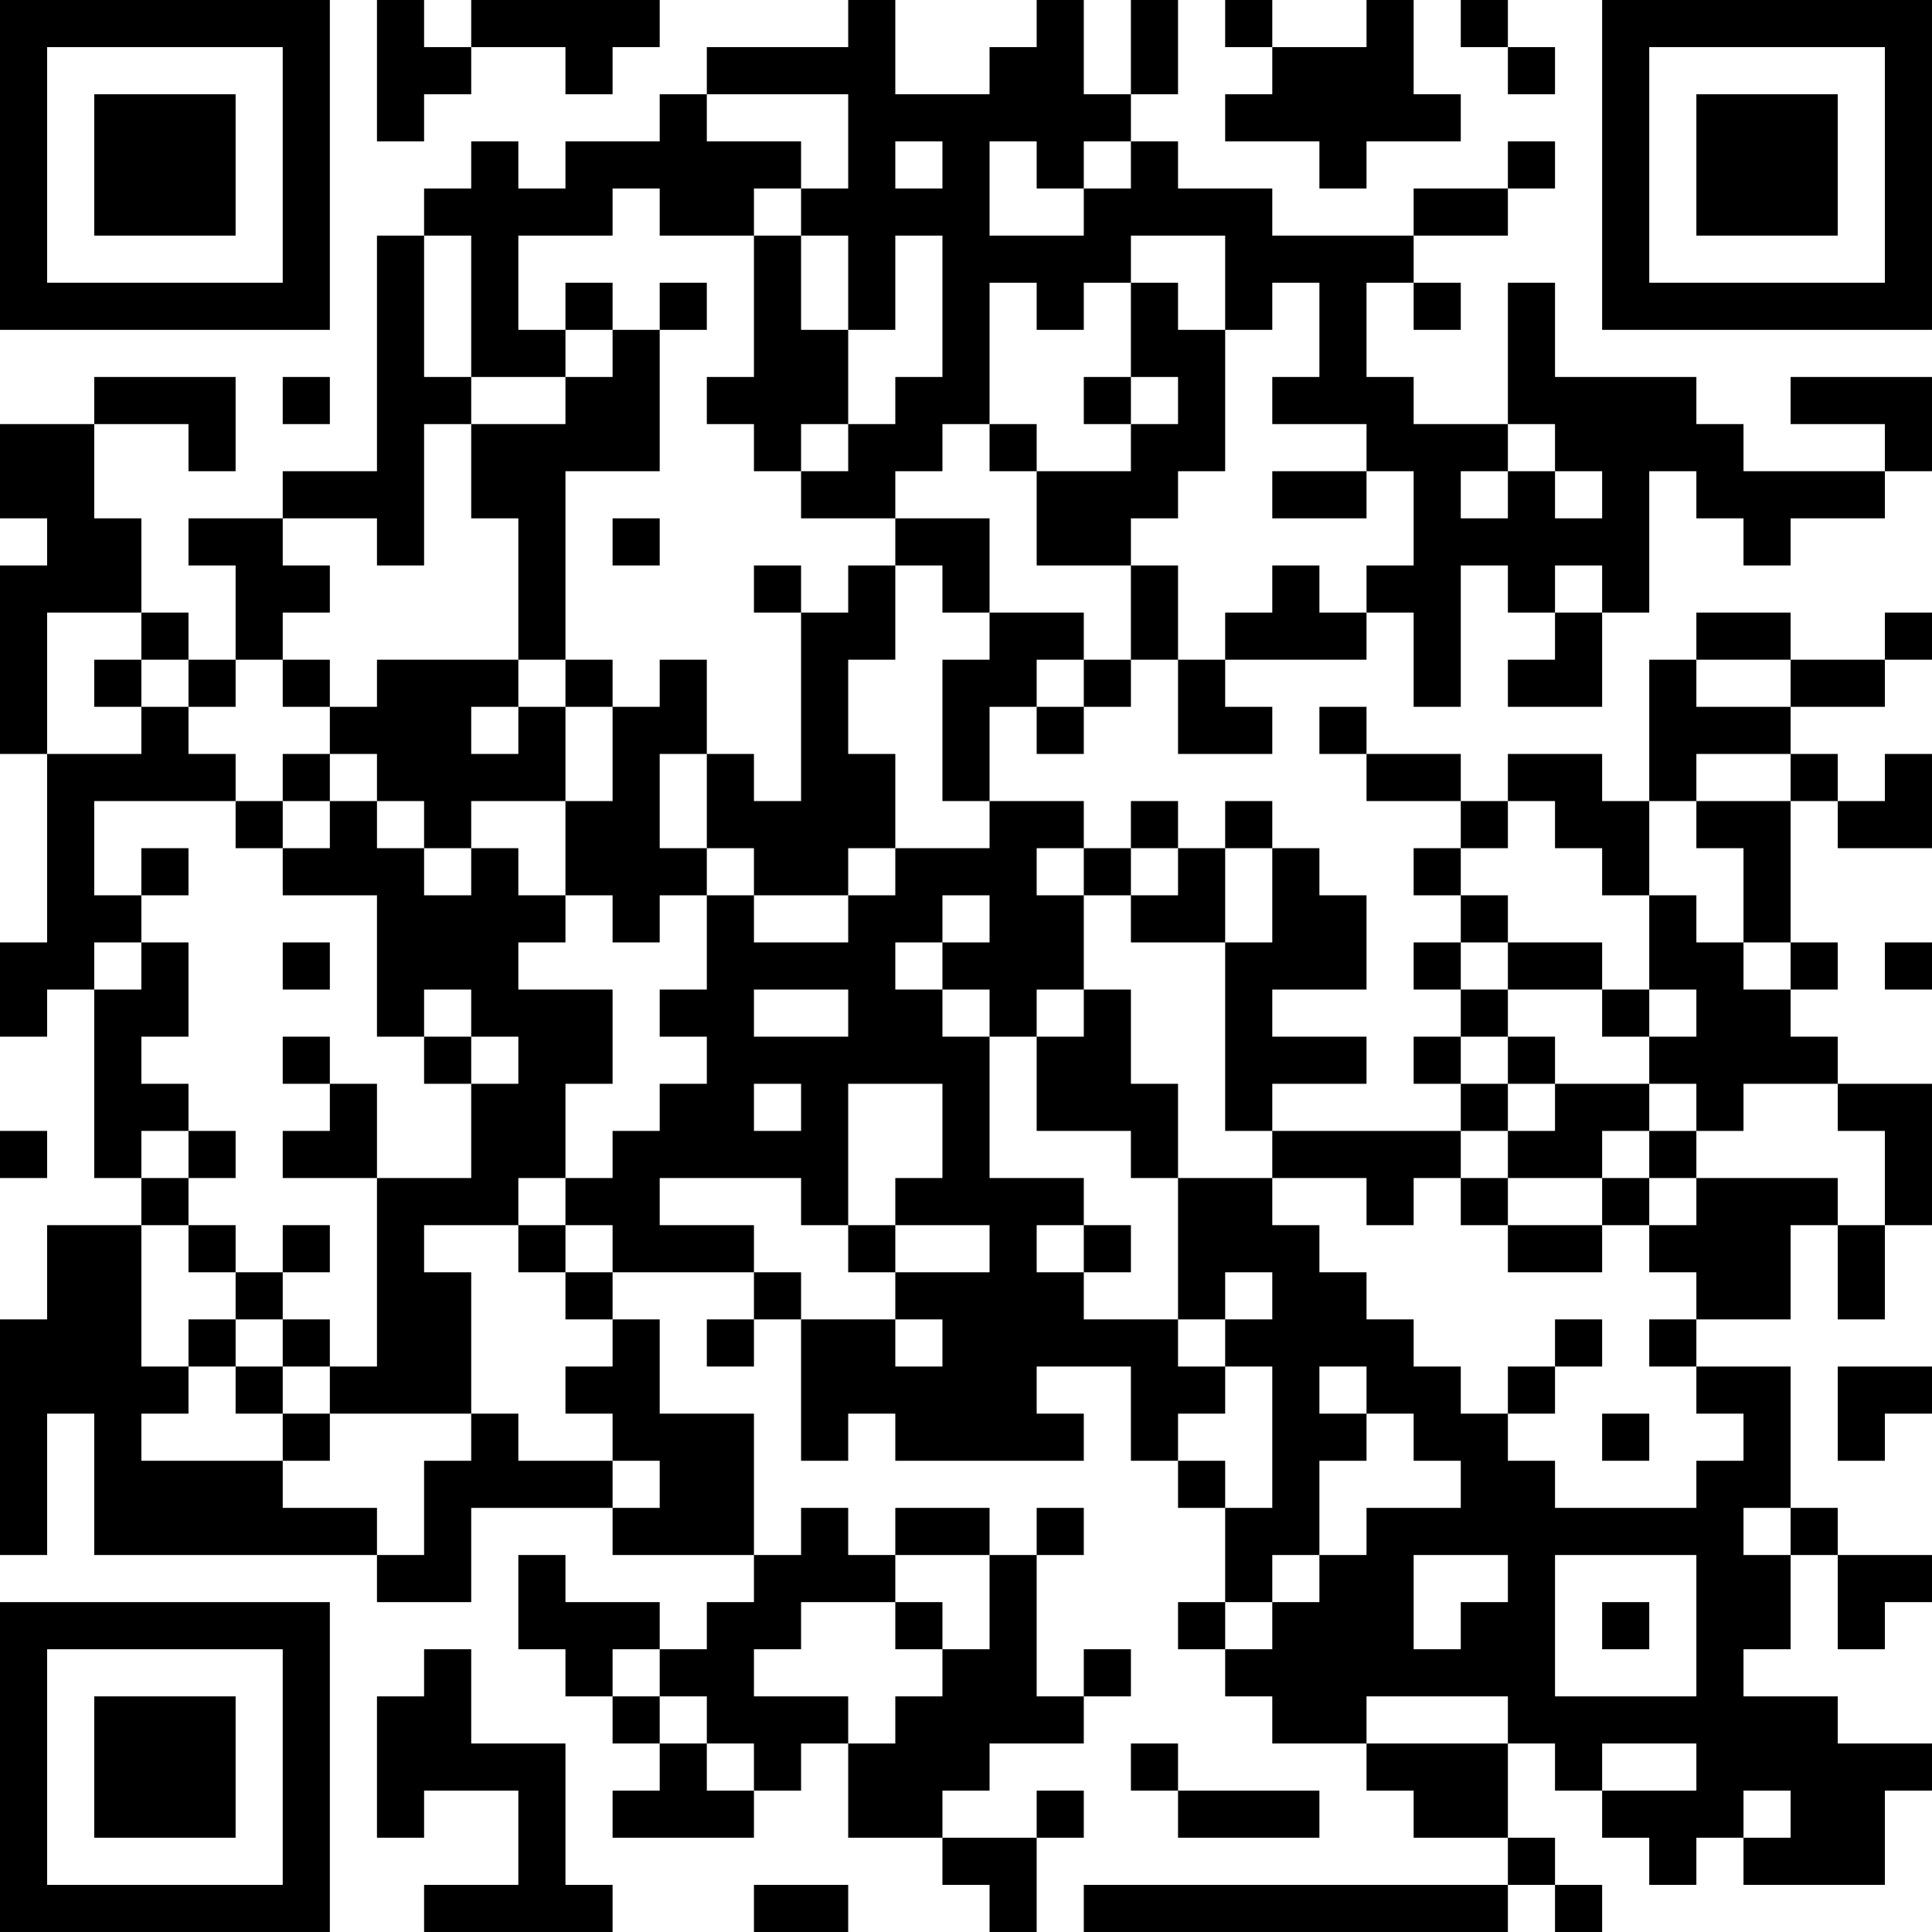 <?xml version="1.0" encoding="UTF-8"?>
<svg xmlns="http://www.w3.org/2000/svg" version="1.1" width="200" height="200" viewBox="0 0 200 200"><rect x="0" y="0" width="200" height="200" fill="#ffffff"/><g transform="scale(4.878)"><g transform="translate(0,0)"><path fill-rule="evenodd" d="M8 0L8 3L9 3L9 2L10 2L10 1L12 1L12 2L13 2L13 1L14 1L14 0L10 0L10 1L9 1L9 0ZM18 0L18 1L15 1L15 2L14 2L14 3L12 3L12 4L11 4L11 3L10 3L10 4L9 4L9 5L8 5L8 10L6 10L6 11L4 11L4 12L5 12L5 14L4 14L4 13L3 13L3 11L2 11L2 9L4 9L4 10L5 10L5 8L2 8L2 9L0 9L0 11L1 11L1 12L0 12L0 16L1 16L1 20L0 20L0 22L1 22L1 21L2 21L2 25L3 25L3 26L1 26L1 28L0 28L0 33L1 33L1 30L2 30L2 33L8 33L8 34L10 34L10 32L13 32L13 33L16 33L16 34L15 34L15 35L14 35L14 34L12 34L12 33L11 33L11 35L12 35L12 36L13 36L13 37L14 37L14 38L13 38L13 39L16 39L16 38L17 38L17 37L18 37L18 39L20 39L20 40L21 40L21 41L22 41L22 39L23 39L23 38L22 38L22 39L20 39L20 38L21 38L21 37L23 37L23 36L24 36L24 35L23 35L23 36L22 36L22 33L23 33L23 32L22 32L22 33L21 33L21 32L19 32L19 33L18 33L18 32L17 32L17 33L16 33L16 30L14 30L14 28L13 28L13 27L16 27L16 28L15 28L15 29L16 29L16 28L17 28L17 31L18 31L18 30L19 30L19 31L23 31L23 30L22 30L22 29L24 29L24 31L25 31L25 32L26 32L26 34L25 34L25 35L26 35L26 36L27 36L27 37L29 37L29 38L30 38L30 39L32 39L32 40L23 40L23 41L32 41L32 40L33 40L33 41L34 41L34 40L33 40L33 39L32 39L32 37L33 37L33 38L34 38L34 39L35 39L35 40L36 40L36 39L37 39L37 40L40 40L40 38L41 38L41 37L39 37L39 36L37 36L37 35L38 35L38 33L39 33L39 35L40 35L40 34L41 34L41 33L39 33L39 32L38 32L38 29L36 29L36 28L38 28L38 26L39 26L39 28L40 28L40 26L41 26L41 23L39 23L39 22L38 22L38 21L39 21L39 20L38 20L38 17L39 17L39 18L41 18L41 16L40 16L40 17L39 17L39 16L38 16L38 15L40 15L40 14L41 14L41 13L40 13L40 14L38 14L38 13L36 13L36 14L35 14L35 17L34 17L34 16L32 16L32 17L31 17L31 16L29 16L29 15L28 15L28 16L29 16L29 17L31 17L31 18L30 18L30 19L31 19L31 20L30 20L30 21L31 21L31 22L30 22L30 23L31 23L31 24L27 24L27 23L29 23L29 22L27 22L27 21L29 21L29 19L28 19L28 18L27 18L27 17L26 17L26 18L25 18L25 17L24 17L24 18L23 18L23 17L21 17L21 15L22 15L22 16L23 16L23 15L24 15L24 14L25 14L25 16L27 16L27 15L26 15L26 14L29 14L29 13L30 13L30 15L31 15L31 12L32 12L32 13L33 13L33 14L32 14L32 15L34 15L34 13L35 13L35 10L36 10L36 11L37 11L37 12L38 12L38 11L40 11L40 10L41 10L41 8L38 8L38 9L40 9L40 10L37 10L37 9L36 9L36 8L33 8L33 6L32 6L32 9L30 9L30 8L29 8L29 6L30 6L30 7L31 7L31 6L30 6L30 5L32 5L32 4L33 4L33 3L32 3L32 4L30 4L30 5L27 5L27 4L25 4L25 3L24 3L24 2L25 2L25 0L24 0L24 2L23 2L23 0L22 0L22 1L21 1L21 2L19 2L19 0ZM26 0L26 1L27 1L27 2L26 2L26 3L28 3L28 4L29 4L29 3L31 3L31 2L30 2L30 0L29 0L29 1L27 1L27 0ZM31 0L31 1L32 1L32 2L33 2L33 1L32 1L32 0ZM15 2L15 3L17 3L17 4L16 4L16 5L14 5L14 4L13 4L13 5L11 5L11 7L12 7L12 8L10 8L10 5L9 5L9 8L10 8L10 9L9 9L9 12L8 12L8 11L6 11L6 12L7 12L7 13L6 13L6 14L5 14L5 15L4 15L4 14L3 14L3 13L1 13L1 16L3 16L3 15L4 15L4 16L5 16L5 17L2 17L2 19L3 19L3 20L2 20L2 21L3 21L3 20L4 20L4 22L3 22L3 23L4 23L4 24L3 24L3 25L4 25L4 26L3 26L3 29L4 29L4 30L3 30L3 31L6 31L6 32L8 32L8 33L9 33L9 31L10 31L10 30L11 30L11 31L13 31L13 32L14 32L14 31L13 31L13 30L12 30L12 29L13 29L13 28L12 28L12 27L13 27L13 26L12 26L12 25L13 25L13 24L14 24L14 23L15 23L15 22L14 22L14 21L15 21L15 19L16 19L16 20L18 20L18 19L19 19L19 18L21 18L21 17L20 17L20 14L21 14L21 13L23 13L23 14L22 14L22 15L23 15L23 14L24 14L24 12L25 12L25 14L26 14L26 13L27 13L27 12L28 12L28 13L29 13L29 12L30 12L30 10L29 10L29 9L27 9L27 8L28 8L28 6L27 6L27 7L26 7L26 5L24 5L24 6L23 6L23 7L22 7L22 6L21 6L21 9L20 9L20 10L19 10L19 11L17 11L17 10L18 10L18 9L19 9L19 8L20 8L20 5L19 5L19 7L18 7L18 5L17 5L17 4L18 4L18 2ZM19 3L19 4L20 4L20 3ZM21 3L21 5L23 5L23 4L24 4L24 3L23 3L23 4L22 4L22 3ZM16 5L16 8L15 8L15 9L16 9L16 10L17 10L17 9L18 9L18 7L17 7L17 5ZM12 6L12 7L13 7L13 8L12 8L12 9L10 9L10 11L11 11L11 14L8 14L8 15L7 15L7 14L6 14L6 15L7 15L7 16L6 16L6 17L5 17L5 18L6 18L6 19L8 19L8 22L9 22L9 23L10 23L10 25L8 25L8 23L7 23L7 22L6 22L6 23L7 23L7 24L6 24L6 25L8 25L8 29L7 29L7 28L6 28L6 27L7 27L7 26L6 26L6 27L5 27L5 26L4 26L4 27L5 27L5 28L4 28L4 29L5 29L5 30L6 30L6 31L7 31L7 30L10 30L10 27L9 27L9 26L11 26L11 27L12 27L12 26L11 26L11 25L12 25L12 23L13 23L13 21L11 21L11 20L12 20L12 19L13 19L13 20L14 20L14 19L15 19L15 18L16 18L16 19L18 19L18 18L19 18L19 16L18 16L18 14L19 14L19 12L20 12L20 13L21 13L21 11L19 11L19 12L18 12L18 13L17 13L17 12L16 12L16 13L17 13L17 17L16 17L16 16L15 16L15 14L14 14L14 15L13 15L13 14L12 14L12 10L14 10L14 7L15 7L15 6L14 6L14 7L13 7L13 6ZM24 6L24 8L23 8L23 9L24 9L24 10L22 10L22 9L21 9L21 10L22 10L22 12L24 12L24 11L25 11L25 10L26 10L26 7L25 7L25 6ZM6 8L6 9L7 9L7 8ZM24 8L24 9L25 9L25 8ZM32 9L32 10L31 10L31 11L32 11L32 10L33 10L33 11L34 11L34 10L33 10L33 9ZM27 10L27 11L29 11L29 10ZM13 11L13 12L14 12L14 11ZM33 12L33 13L34 13L34 12ZM2 14L2 15L3 15L3 14ZM11 14L11 15L10 15L10 16L11 16L11 15L12 15L12 17L10 17L10 18L9 18L9 17L8 17L8 16L7 16L7 17L6 17L6 18L7 18L7 17L8 17L8 18L9 18L9 19L10 19L10 18L11 18L11 19L12 19L12 17L13 17L13 15L12 15L12 14ZM36 14L36 15L38 15L38 14ZM14 16L14 18L15 18L15 16ZM36 16L36 17L35 17L35 19L34 19L34 18L33 18L33 17L32 17L32 18L31 18L31 19L32 19L32 20L31 20L31 21L32 21L32 22L31 22L31 23L32 23L32 24L31 24L31 25L30 25L30 26L29 26L29 25L27 25L27 24L26 24L26 20L27 20L27 18L26 18L26 20L24 20L24 19L25 19L25 18L24 18L24 19L23 19L23 18L22 18L22 19L23 19L23 21L22 21L22 22L21 22L21 21L20 21L20 20L21 20L21 19L20 19L20 20L19 20L19 21L20 21L20 22L21 22L21 25L23 25L23 26L22 26L22 27L23 27L23 28L25 28L25 29L26 29L26 30L25 30L25 31L26 31L26 32L27 32L27 29L26 29L26 28L27 28L27 27L26 27L26 28L25 28L25 25L27 25L27 26L28 26L28 27L29 27L29 28L30 28L30 29L31 29L31 30L32 30L32 31L33 31L33 32L36 32L36 31L37 31L37 30L36 30L36 29L35 29L35 28L36 28L36 27L35 27L35 26L36 26L36 25L39 25L39 26L40 26L40 24L39 24L39 23L37 23L37 24L36 24L36 23L35 23L35 22L36 22L36 21L35 21L35 19L36 19L36 20L37 20L37 21L38 21L38 20L37 20L37 18L36 18L36 17L38 17L38 16ZM3 18L3 19L4 19L4 18ZM6 20L6 21L7 21L7 20ZM32 20L32 21L34 21L34 22L35 22L35 21L34 21L34 20ZM40 20L40 21L41 21L41 20ZM9 21L9 22L10 22L10 23L11 23L11 22L10 22L10 21ZM16 21L16 22L18 22L18 21ZM23 21L23 22L22 22L22 24L24 24L24 25L25 25L25 23L24 23L24 21ZM32 22L32 23L33 23L33 24L32 24L32 25L31 25L31 26L32 26L32 27L34 27L34 26L35 26L35 25L36 25L36 24L35 24L35 23L33 23L33 22ZM16 23L16 24L17 24L17 23ZM18 23L18 26L17 26L17 25L14 25L14 26L16 26L16 27L17 27L17 28L19 28L19 29L20 29L20 28L19 28L19 27L21 27L21 26L19 26L19 25L20 25L20 23ZM0 24L0 25L1 25L1 24ZM4 24L4 25L5 25L5 24ZM34 24L34 25L32 25L32 26L34 26L34 25L35 25L35 24ZM18 26L18 27L19 27L19 26ZM23 26L23 27L24 27L24 26ZM5 28L5 29L6 29L6 30L7 30L7 29L6 29L6 28ZM33 28L33 29L32 29L32 30L33 30L33 29L34 29L34 28ZM28 29L28 30L29 30L29 31L28 31L28 33L27 33L27 34L26 34L26 35L27 35L27 34L28 34L28 33L29 33L29 32L31 32L31 31L30 31L30 30L29 30L29 29ZM39 29L39 31L40 31L40 30L41 30L41 29ZM34 30L34 31L35 31L35 30ZM37 32L37 33L38 33L38 32ZM19 33L19 34L17 34L17 35L16 35L16 36L18 36L18 37L19 37L19 36L20 36L20 35L21 35L21 33ZM30 33L30 35L31 35L31 34L32 34L32 33ZM33 33L33 36L36 36L36 33ZM19 34L19 35L20 35L20 34ZM34 34L34 35L35 35L35 34ZM9 35L9 36L8 36L8 39L9 39L9 38L11 38L11 40L9 40L9 41L13 41L13 40L12 40L12 37L10 37L10 35ZM13 35L13 36L14 36L14 37L15 37L15 38L16 38L16 37L15 37L15 36L14 36L14 35ZM29 36L29 37L32 37L32 36ZM24 37L24 38L25 38L25 39L28 39L28 38L25 38L25 37ZM34 37L34 38L36 38L36 37ZM37 38L37 39L38 39L38 38ZM16 40L16 41L18 41L18 40ZM0 0L0 7L7 7L7 0ZM1 1L1 6L6 6L6 1ZM2 2L2 5L5 5L5 2ZM34 0L34 7L41 7L41 0ZM35 1L35 6L40 6L40 1ZM36 2L36 5L39 5L39 2ZM0 34L0 41L7 41L7 34ZM1 35L1 40L6 40L6 35ZM2 36L2 39L5 39L5 36Z" fill="#000000"/></g></g></svg>
